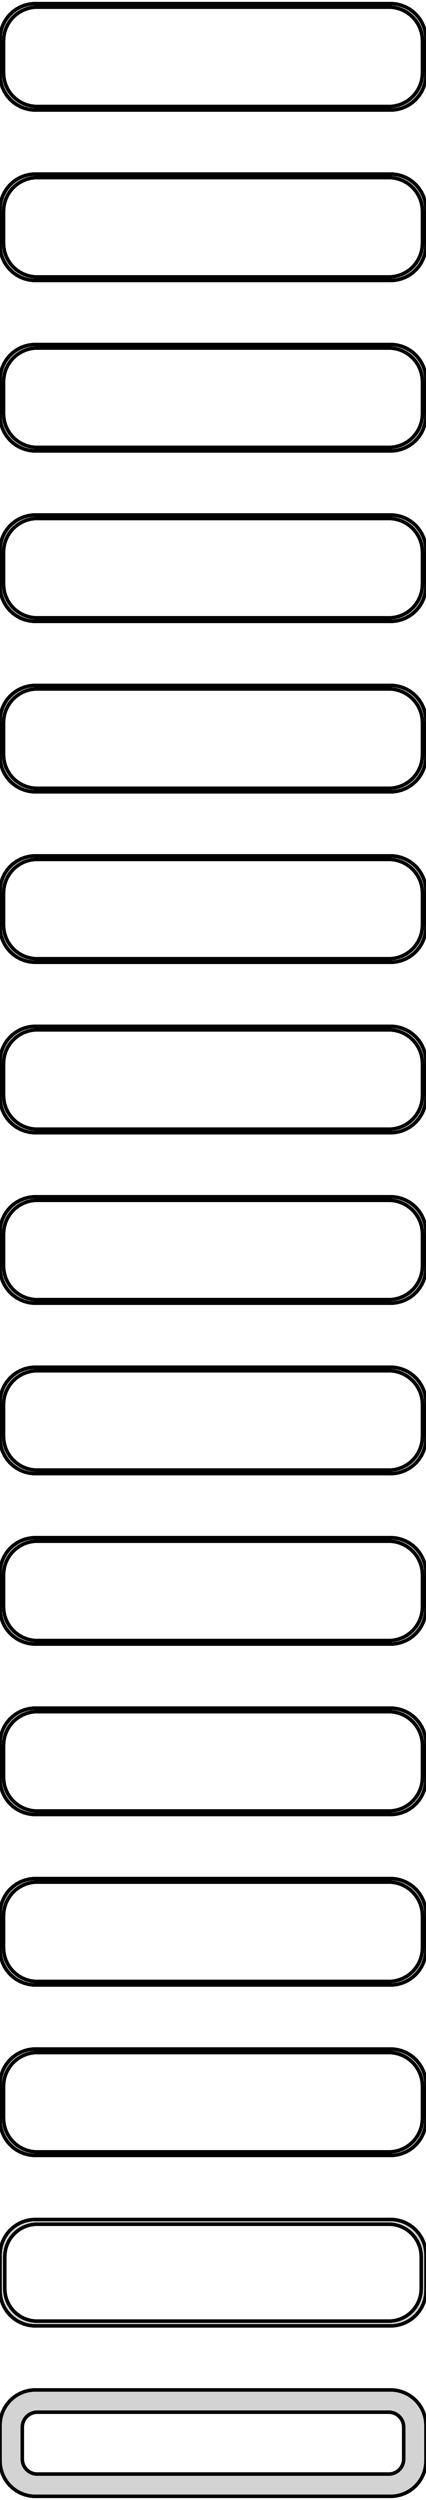 <?xml version="1.0" standalone="no"?>
<!DOCTYPE svg PUBLIC "-//W3C//DTD SVG 1.1//EN" "http://www.w3.org/Graphics/SVG/1.1/DTD/svg11.dtd">
<svg width="60mm" height="352mm" viewBox="-30 -704 60 352" xmlns="http://www.w3.org/2000/svg" version="1.1">
<title>OpenSCAD Model</title>
<path d="
M 25.937,-688.589 L 26.545,-688.745 L 27.129,-688.976 L 27.679,-689.278 L 28.187,-689.647 L 28.645,-690.077
 L 29.045,-690.561 L 29.381,-691.091 L 29.649,-691.659 L 29.843,-692.257 L 29.961,-692.873 L 30,-693.5
 L 30,-698.5 L 29.961,-699.127 L 29.843,-699.743 L 29.649,-700.341 L 29.381,-700.909 L 29.045,-701.439
 L 28.645,-701.923 L 28.187,-702.353 L 27.679,-702.722 L 27.129,-703.024 L 26.545,-703.255 L 25.937,-703.411
 L 25.314,-703.49 L -25.314,-703.49 L -25.937,-703.411 L -26.545,-703.255 L -27.129,-703.024 L -27.679,-702.722
 L -28.187,-702.353 L -28.645,-701.923 L -29.045,-701.439 L -29.381,-700.909 L -29.649,-700.341 L -29.843,-699.743
 L -29.961,-699.127 L -30,-698.5 L -30,-693.5 L -29.961,-692.873 L -29.843,-692.257 L -29.649,-691.659
 L -29.381,-691.091 L -29.045,-690.561 L -28.645,-690.077 L -28.187,-689.647 L -27.679,-689.278 L -27.129,-688.976
 L -26.545,-688.745 L -25.937,-688.589 L -25.314,-688.51 L 25.314,-688.51 z
M -25.048,-689.009 L -25.64,-689.084 L -26.218,-689.232 L -26.772,-689.452 L -27.295,-689.739 L -27.778,-690.09
 L -28.213,-690.498 L -28.593,-690.958 L -28.912,-691.462 L -29.166,-692.001 L -29.351,-692.569 L -29.462,-693.155
 L -29.5,-693.75 L -29.5,-698.25 L -29.462,-698.845 L -29.351,-699.431 L -29.166,-699.999 L -28.912,-700.538
 L -28.593,-701.042 L -28.213,-701.502 L -27.778,-701.91 L -27.295,-702.261 L -26.772,-702.548 L -26.218,-702.768
 L -25.64,-702.916 L -25.048,-702.991 L 25.048,-702.991 L 25.64,-702.916 L 26.218,-702.768 L 26.772,-702.548
 L 27.295,-702.261 L 27.778,-701.91 L 28.213,-701.502 L 28.593,-701.042 L 28.912,-700.538 L 29.166,-699.999
 L 29.351,-699.431 L 29.462,-698.845 L 29.5,-698.25 L 29.5,-693.75 L 29.462,-693.155 L 29.351,-692.569
 L 29.166,-692.001 L 28.912,-691.462 L 28.593,-690.958 L 28.213,-690.498 L 27.778,-690.09 L 27.295,-689.739
 L 26.772,-689.452 L 26.218,-689.232 L 25.64,-689.084 L 25.048,-689.009 z
M 25.937,-664.589 L 26.545,-664.745 L 27.129,-664.976 L 27.679,-665.278 L 28.187,-665.647 L 28.645,-666.077
 L 29.045,-666.561 L 29.381,-667.091 L 29.649,-667.659 L 29.843,-668.257 L 29.961,-668.873 L 30,-669.5
 L 30,-674.5 L 29.961,-675.127 L 29.843,-675.743 L 29.649,-676.341 L 29.381,-676.909 L 29.045,-677.439
 L 28.645,-677.923 L 28.187,-678.353 L 27.679,-678.722 L 27.129,-679.024 L 26.545,-679.255 L 25.937,-679.411
 L 25.314,-679.49 L -25.314,-679.49 L -25.937,-679.411 L -26.545,-679.255 L -27.129,-679.024 L -27.679,-678.722
 L -28.187,-678.353 L -28.645,-677.923 L -29.045,-677.439 L -29.381,-676.909 L -29.649,-676.341 L -29.843,-675.743
 L -29.961,-675.127 L -30,-674.5 L -30,-669.5 L -29.961,-668.873 L -29.843,-668.257 L -29.649,-667.659
 L -29.381,-667.091 L -29.045,-666.561 L -28.645,-666.077 L -28.187,-665.647 L -27.679,-665.278 L -27.129,-664.976
 L -26.545,-664.745 L -25.937,-664.589 L -25.314,-664.51 L 25.314,-664.51 z
M -25.048,-665.009 L -25.64,-665.084 L -26.218,-665.232 L -26.772,-665.452 L -27.295,-665.739 L -27.778,-666.09
 L -28.213,-666.498 L -28.593,-666.958 L -28.912,-667.462 L -29.166,-668.001 L -29.351,-668.569 L -29.462,-669.155
 L -29.5,-669.75 L -29.5,-674.25 L -29.462,-674.845 L -29.351,-675.431 L -29.166,-675.999 L -28.912,-676.538
 L -28.593,-677.042 L -28.213,-677.502 L -27.778,-677.91 L -27.295,-678.261 L -26.772,-678.548 L -26.218,-678.768
 L -25.64,-678.916 L -25.048,-678.991 L 25.048,-678.991 L 25.64,-678.916 L 26.218,-678.768 L 26.772,-678.548
 L 27.295,-678.261 L 27.778,-677.91 L 28.213,-677.502 L 28.593,-677.042 L 28.912,-676.538 L 29.166,-675.999
 L 29.351,-675.431 L 29.462,-674.845 L 29.5,-674.25 L 29.5,-669.75 L 29.462,-669.155 L 29.351,-668.569
 L 29.166,-668.001 L 28.912,-667.462 L 28.593,-666.958 L 28.213,-666.498 L 27.778,-666.09 L 27.295,-665.739
 L 26.772,-665.452 L 26.218,-665.232 L 25.64,-665.084 L 25.048,-665.009 z
M 25.937,-640.589 L 26.545,-640.745 L 27.129,-640.976 L 27.679,-641.278 L 28.187,-641.647 L 28.645,-642.077
 L 29.045,-642.561 L 29.381,-643.091 L 29.649,-643.659 L 29.843,-644.257 L 29.961,-644.873 L 30,-645.5
 L 30,-650.5 L 29.961,-651.127 L 29.843,-651.743 L 29.649,-652.341 L 29.381,-652.909 L 29.045,-653.439
 L 28.645,-653.923 L 28.187,-654.353 L 27.679,-654.722 L 27.129,-655.024 L 26.545,-655.255 L 25.937,-655.411
 L 25.314,-655.49 L -25.314,-655.49 L -25.937,-655.411 L -26.545,-655.255 L -27.129,-655.024 L -27.679,-654.722
 L -28.187,-654.353 L -28.645,-653.923 L -29.045,-653.439 L -29.381,-652.909 L -29.649,-652.341 L -29.843,-651.743
 L -29.961,-651.127 L -30,-650.5 L -30,-645.5 L -29.961,-644.873 L -29.843,-644.257 L -29.649,-643.659
 L -29.381,-643.091 L -29.045,-642.561 L -28.645,-642.077 L -28.187,-641.647 L -27.679,-641.278 L -27.129,-640.976
 L -26.545,-640.745 L -25.937,-640.589 L -25.314,-640.51 L 25.314,-640.51 z
M -25.048,-641.009 L -25.64,-641.084 L -26.218,-641.232 L -26.772,-641.452 L -27.295,-641.739 L -27.778,-642.09
 L -28.213,-642.498 L -28.593,-642.958 L -28.912,-643.462 L -29.166,-644.001 L -29.351,-644.569 L -29.462,-645.155
 L -29.5,-645.75 L -29.5,-650.25 L -29.462,-650.845 L -29.351,-651.431 L -29.166,-651.999 L -28.912,-652.538
 L -28.593,-653.042 L -28.213,-653.502 L -27.778,-653.91 L -27.295,-654.261 L -26.772,-654.548 L -26.218,-654.768
 L -25.64,-654.916 L -25.048,-654.991 L 25.048,-654.991 L 25.64,-654.916 L 26.218,-654.768 L 26.772,-654.548
 L 27.295,-654.261 L 27.778,-653.91 L 28.213,-653.502 L 28.593,-653.042 L 28.912,-652.538 L 29.166,-651.999
 L 29.351,-651.431 L 29.462,-650.845 L 29.5,-650.25 L 29.5,-645.75 L 29.462,-645.155 L 29.351,-644.569
 L 29.166,-644.001 L 28.912,-643.462 L 28.593,-642.958 L 28.213,-642.498 L 27.778,-642.09 L 27.295,-641.739
 L 26.772,-641.452 L 26.218,-641.232 L 25.64,-641.084 L 25.048,-641.009 z
M 25.937,-616.589 L 26.545,-616.745 L 27.129,-616.976 L 27.679,-617.278 L 28.187,-617.647 L 28.645,-618.077
 L 29.045,-618.561 L 29.381,-619.091 L 29.649,-619.659 L 29.843,-620.257 L 29.961,-620.873 L 30,-621.5
 L 30,-626.5 L 29.961,-627.127 L 29.843,-627.743 L 29.649,-628.341 L 29.381,-628.909 L 29.045,-629.439
 L 28.645,-629.923 L 28.187,-630.353 L 27.679,-630.722 L 27.129,-631.024 L 26.545,-631.255 L 25.937,-631.411
 L 25.314,-631.49 L -25.314,-631.49 L -25.937,-631.411 L -26.545,-631.255 L -27.129,-631.024 L -27.679,-630.722
 L -28.187,-630.353 L -28.645,-629.923 L -29.045,-629.439 L -29.381,-628.909 L -29.649,-628.341 L -29.843,-627.743
 L -29.961,-627.127 L -30,-626.5 L -30,-621.5 L -29.961,-620.873 L -29.843,-620.257 L -29.649,-619.659
 L -29.381,-619.091 L -29.045,-618.561 L -28.645,-618.077 L -28.187,-617.647 L -27.679,-617.278 L -27.129,-616.976
 L -26.545,-616.745 L -25.937,-616.589 L -25.314,-616.51 L 25.314,-616.51 z
M -25.048,-617.009 L -25.64,-617.084 L -26.218,-617.232 L -26.772,-617.452 L -27.295,-617.739 L -27.778,-618.09
 L -28.213,-618.498 L -28.593,-618.958 L -28.912,-619.462 L -29.166,-620.001 L -29.351,-620.569 L -29.462,-621.155
 L -29.5,-621.75 L -29.5,-626.25 L -29.462,-626.845 L -29.351,-627.431 L -29.166,-627.999 L -28.912,-628.538
 L -28.593,-629.042 L -28.213,-629.502 L -27.778,-629.91 L -27.295,-630.261 L -26.772,-630.548 L -26.218,-630.768
 L -25.64,-630.916 L -25.048,-630.991 L 25.048,-630.991 L 25.64,-630.916 L 26.218,-630.768 L 26.772,-630.548
 L 27.295,-630.261 L 27.778,-629.91 L 28.213,-629.502 L 28.593,-629.042 L 28.912,-628.538 L 29.166,-627.999
 L 29.351,-627.431 L 29.462,-626.845 L 29.5,-626.25 L 29.5,-621.75 L 29.462,-621.155 L 29.351,-620.569
 L 29.166,-620.001 L 28.912,-619.462 L 28.593,-618.958 L 28.213,-618.498 L 27.778,-618.09 L 27.295,-617.739
 L 26.772,-617.452 L 26.218,-617.232 L 25.64,-617.084 L 25.048,-617.009 z
M 25.937,-592.589 L 26.545,-592.745 L 27.129,-592.976 L 27.679,-593.278 L 28.187,-593.647 L 28.645,-594.077
 L 29.045,-594.561 L 29.381,-595.091 L 29.649,-595.659 L 29.843,-596.257 L 29.961,-596.873 L 30,-597.5
 L 30,-602.5 L 29.961,-603.127 L 29.843,-603.743 L 29.649,-604.341 L 29.381,-604.909 L 29.045,-605.439
 L 28.645,-605.923 L 28.187,-606.353 L 27.679,-606.722 L 27.129,-607.024 L 26.545,-607.255 L 25.937,-607.411
 L 25.314,-607.49 L -25.314,-607.49 L -25.937,-607.411 L -26.545,-607.255 L -27.129,-607.024 L -27.679,-606.722
 L -28.187,-606.353 L -28.645,-605.923 L -29.045,-605.439 L -29.381,-604.909 L -29.649,-604.341 L -29.843,-603.743
 L -29.961,-603.127 L -30,-602.5 L -30,-597.5 L -29.961,-596.873 L -29.843,-596.257 L -29.649,-595.659
 L -29.381,-595.091 L -29.045,-594.561 L -28.645,-594.077 L -28.187,-593.647 L -27.679,-593.278 L -27.129,-592.976
 L -26.545,-592.745 L -25.937,-592.589 L -25.314,-592.51 L 25.314,-592.51 z
M -25.048,-593.009 L -25.64,-593.084 L -26.218,-593.232 L -26.772,-593.452 L -27.295,-593.739 L -27.778,-594.09
 L -28.213,-594.498 L -28.593,-594.958 L -28.912,-595.462 L -29.166,-596.001 L -29.351,-596.569 L -29.462,-597.155
 L -29.5,-597.75 L -29.5,-602.25 L -29.462,-602.845 L -29.351,-603.431 L -29.166,-603.999 L -28.912,-604.538
 L -28.593,-605.042 L -28.213,-605.502 L -27.778,-605.91 L -27.295,-606.261 L -26.772,-606.548 L -26.218,-606.768
 L -25.64,-606.916 L -25.048,-606.991 L 25.048,-606.991 L 25.64,-606.916 L 26.218,-606.768 L 26.772,-606.548
 L 27.295,-606.261 L 27.778,-605.91 L 28.213,-605.502 L 28.593,-605.042 L 28.912,-604.538 L 29.166,-603.999
 L 29.351,-603.431 L 29.462,-602.845 L 29.5,-602.25 L 29.5,-597.75 L 29.462,-597.155 L 29.351,-596.569
 L 29.166,-596.001 L 28.912,-595.462 L 28.593,-594.958 L 28.213,-594.498 L 27.778,-594.09 L 27.295,-593.739
 L 26.772,-593.452 L 26.218,-593.232 L 25.64,-593.084 L 25.048,-593.009 z
M 25.937,-568.589 L 26.545,-568.745 L 27.129,-568.976 L 27.679,-569.278 L 28.187,-569.647 L 28.645,-570.077
 L 29.045,-570.561 L 29.381,-571.091 L 29.649,-571.659 L 29.843,-572.257 L 29.961,-572.873 L 30,-573.5
 L 30,-578.5 L 29.961,-579.127 L 29.843,-579.743 L 29.649,-580.341 L 29.381,-580.909 L 29.045,-581.439
 L 28.645,-581.923 L 28.187,-582.353 L 27.679,-582.722 L 27.129,-583.024 L 26.545,-583.255 L 25.937,-583.411
 L 25.314,-583.49 L -25.314,-583.49 L -25.937,-583.411 L -26.545,-583.255 L -27.129,-583.024 L -27.679,-582.722
 L -28.187,-582.353 L -28.645,-581.923 L -29.045,-581.439 L -29.381,-580.909 L -29.649,-580.341 L -29.843,-579.743
 L -29.961,-579.127 L -30,-578.5 L -30,-573.5 L -29.961,-572.873 L -29.843,-572.257 L -29.649,-571.659
 L -29.381,-571.091 L -29.045,-570.561 L -28.645,-570.077 L -28.187,-569.647 L -27.679,-569.278 L -27.129,-568.976
 L -26.545,-568.745 L -25.937,-568.589 L -25.314,-568.51 L 25.314,-568.51 z
M -25.048,-569.009 L -25.64,-569.084 L -26.218,-569.232 L -26.772,-569.452 L -27.295,-569.739 L -27.778,-570.09
 L -28.213,-570.498 L -28.593,-570.958 L -28.912,-571.462 L -29.166,-572.001 L -29.351,-572.569 L -29.462,-573.155
 L -29.5,-573.75 L -29.5,-578.25 L -29.462,-578.845 L -29.351,-579.431 L -29.166,-579.999 L -28.912,-580.538
 L -28.593,-581.042 L -28.213,-581.502 L -27.778,-581.91 L -27.295,-582.261 L -26.772,-582.548 L -26.218,-582.768
 L -25.64,-582.916 L -25.048,-582.991 L 25.048,-582.991 L 25.64,-582.916 L 26.218,-582.768 L 26.772,-582.548
 L 27.295,-582.261 L 27.778,-581.91 L 28.213,-581.502 L 28.593,-581.042 L 28.912,-580.538 L 29.166,-579.999
 L 29.351,-579.431 L 29.462,-578.845 L 29.5,-578.25 L 29.5,-573.75 L 29.462,-573.155 L 29.351,-572.569
 L 29.166,-572.001 L 28.912,-571.462 L 28.593,-570.958 L 28.213,-570.498 L 27.778,-570.09 L 27.295,-569.739
 L 26.772,-569.452 L 26.218,-569.232 L 25.64,-569.084 L 25.048,-569.009 z
M 25.937,-544.589 L 26.545,-544.745 L 27.129,-544.976 L 27.679,-545.278 L 28.187,-545.647 L 28.645,-546.077
 L 29.045,-546.561 L 29.381,-547.091 L 29.649,-547.659 L 29.843,-548.257 L 29.961,-548.873 L 30,-549.5
 L 30,-554.5 L 29.961,-555.127 L 29.843,-555.743 L 29.649,-556.341 L 29.381,-556.909 L 29.045,-557.439
 L 28.645,-557.923 L 28.187,-558.353 L 27.679,-558.722 L 27.129,-559.024 L 26.545,-559.255 L 25.937,-559.411
 L 25.314,-559.49 L -25.314,-559.49 L -25.937,-559.411 L -26.545,-559.255 L -27.129,-559.024 L -27.679,-558.722
 L -28.187,-558.353 L -28.645,-557.923 L -29.045,-557.439 L -29.381,-556.909 L -29.649,-556.341 L -29.843,-555.743
 L -29.961,-555.127 L -30,-554.5 L -30,-549.5 L -29.961,-548.873 L -29.843,-548.257 L -29.649,-547.659
 L -29.381,-547.091 L -29.045,-546.561 L -28.645,-546.077 L -28.187,-545.647 L -27.679,-545.278 L -27.129,-544.976
 L -26.545,-544.745 L -25.937,-544.589 L -25.314,-544.51 L 25.314,-544.51 z
M -25.048,-545.009 L -25.64,-545.084 L -26.218,-545.232 L -26.772,-545.452 L -27.295,-545.739 L -27.778,-546.09
 L -28.213,-546.498 L -28.593,-546.958 L -28.912,-547.462 L -29.166,-548.001 L -29.351,-548.569 L -29.462,-549.155
 L -29.5,-549.75 L -29.5,-554.25 L -29.462,-554.845 L -29.351,-555.431 L -29.166,-555.999 L -28.912,-556.538
 L -28.593,-557.042 L -28.213,-557.502 L -27.778,-557.91 L -27.295,-558.261 L -26.772,-558.548 L -26.218,-558.768
 L -25.64,-558.916 L -25.048,-558.991 L 25.048,-558.991 L 25.64,-558.916 L 26.218,-558.768 L 26.772,-558.548
 L 27.295,-558.261 L 27.778,-557.91 L 28.213,-557.502 L 28.593,-557.042 L 28.912,-556.538 L 29.166,-555.999
 L 29.351,-555.431 L 29.462,-554.845 L 29.5,-554.25 L 29.5,-549.75 L 29.462,-549.155 L 29.351,-548.569
 L 29.166,-548.001 L 28.912,-547.462 L 28.593,-546.958 L 28.213,-546.498 L 27.778,-546.09 L 27.295,-545.739
 L 26.772,-545.452 L 26.218,-545.232 L 25.64,-545.084 L 25.048,-545.009 z
M 25.937,-520.589 L 26.545,-520.745 L 27.129,-520.976 L 27.679,-521.278 L 28.187,-521.647 L 28.645,-522.077
 L 29.045,-522.561 L 29.381,-523.091 L 29.649,-523.659 L 29.843,-524.257 L 29.961,-524.873 L 30,-525.5
 L 30,-530.5 L 29.961,-531.127 L 29.843,-531.743 L 29.649,-532.341 L 29.381,-532.909 L 29.045,-533.439
 L 28.645,-533.923 L 28.187,-534.353 L 27.679,-534.722 L 27.129,-535.024 L 26.545,-535.255 L 25.937,-535.411
 L 25.314,-535.49 L -25.314,-535.49 L -25.937,-535.411 L -26.545,-535.255 L -27.129,-535.024 L -27.679,-534.722
 L -28.187,-534.353 L -28.645,-533.923 L -29.045,-533.439 L -29.381,-532.909 L -29.649,-532.341 L -29.843,-531.743
 L -29.961,-531.127 L -30,-530.5 L -30,-525.5 L -29.961,-524.873 L -29.843,-524.257 L -29.649,-523.659
 L -29.381,-523.091 L -29.045,-522.561 L -28.645,-522.077 L -28.187,-521.647 L -27.679,-521.278 L -27.129,-520.976
 L -26.545,-520.745 L -25.937,-520.589 L -25.314,-520.51 L 25.314,-520.51 z
M -25.048,-521.009 L -25.64,-521.084 L -26.218,-521.232 L -26.772,-521.452 L -27.295,-521.739 L -27.778,-522.09
 L -28.213,-522.498 L -28.593,-522.958 L -28.912,-523.462 L -29.166,-524.001 L -29.351,-524.569 L -29.462,-525.155
 L -29.5,-525.75 L -29.5,-530.25 L -29.462,-530.845 L -29.351,-531.431 L -29.166,-531.999 L -28.912,-532.538
 L -28.593,-533.042 L -28.213,-533.502 L -27.778,-533.91 L -27.295,-534.261 L -26.772,-534.548 L -26.218,-534.768
 L -25.64,-534.916 L -25.048,-534.991 L 25.048,-534.991 L 25.64,-534.916 L 26.218,-534.768 L 26.772,-534.548
 L 27.295,-534.261 L 27.778,-533.91 L 28.213,-533.502 L 28.593,-533.042 L 28.912,-532.538 L 29.166,-531.999
 L 29.351,-531.431 L 29.462,-530.845 L 29.5,-530.25 L 29.5,-525.75 L 29.462,-525.155 L 29.351,-524.569
 L 29.166,-524.001 L 28.912,-523.462 L 28.593,-522.958 L 28.213,-522.498 L 27.778,-522.09 L 27.295,-521.739
 L 26.772,-521.452 L 26.218,-521.232 L 25.64,-521.084 L 25.048,-521.009 z
M 25.937,-496.589 L 26.545,-496.745 L 27.129,-496.976 L 27.679,-497.278 L 28.187,-497.647 L 28.645,-498.077
 L 29.045,-498.561 L 29.381,-499.091 L 29.649,-499.659 L 29.843,-500.257 L 29.961,-500.873 L 30,-501.5
 L 30,-506.5 L 29.961,-507.127 L 29.843,-507.743 L 29.649,-508.341 L 29.381,-508.909 L 29.045,-509.439
 L 28.645,-509.923 L 28.187,-510.353 L 27.679,-510.722 L 27.129,-511.024 L 26.545,-511.255 L 25.937,-511.411
 L 25.314,-511.49 L -25.314,-511.49 L -25.937,-511.411 L -26.545,-511.255 L -27.129,-511.024 L -27.679,-510.722
 L -28.187,-510.353 L -28.645,-509.923 L -29.045,-509.439 L -29.381,-508.909 L -29.649,-508.341 L -29.843,-507.743
 L -29.961,-507.127 L -30,-506.5 L -30,-501.5 L -29.961,-500.873 L -29.843,-500.257 L -29.649,-499.659
 L -29.381,-499.091 L -29.045,-498.561 L -28.645,-498.077 L -28.187,-497.647 L -27.679,-497.278 L -27.129,-496.976
 L -26.545,-496.745 L -25.937,-496.589 L -25.314,-496.51 L 25.314,-496.51 z
M -25.048,-497.009 L -25.64,-497.084 L -26.218,-497.232 L -26.772,-497.452 L -27.295,-497.739 L -27.778,-498.09
 L -28.213,-498.498 L -28.593,-498.958 L -28.912,-499.462 L -29.166,-500.001 L -29.351,-500.569 L -29.462,-501.155
 L -29.5,-501.75 L -29.5,-506.25 L -29.462,-506.845 L -29.351,-507.431 L -29.166,-507.999 L -28.912,-508.538
 L -28.593,-509.042 L -28.213,-509.502 L -27.778,-509.91 L -27.295,-510.261 L -26.772,-510.548 L -26.218,-510.768
 L -25.64,-510.916 L -25.048,-510.991 L 25.048,-510.991 L 25.64,-510.916 L 26.218,-510.768 L 26.772,-510.548
 L 27.295,-510.261 L 27.778,-509.91 L 28.213,-509.502 L 28.593,-509.042 L 28.912,-508.538 L 29.166,-507.999
 L 29.351,-507.431 L 29.462,-506.845 L 29.5,-506.25 L 29.5,-501.75 L 29.462,-501.155 L 29.351,-500.569
 L 29.166,-500.001 L 28.912,-499.462 L 28.593,-498.958 L 28.213,-498.498 L 27.778,-498.09 L 27.295,-497.739
 L 26.772,-497.452 L 26.218,-497.232 L 25.64,-497.084 L 25.048,-497.009 z
M 25.937,-472.589 L 26.545,-472.745 L 27.129,-472.976 L 27.679,-473.278 L 28.187,-473.647 L 28.645,-474.077
 L 29.045,-474.561 L 29.381,-475.091 L 29.649,-475.659 L 29.843,-476.257 L 29.961,-476.873 L 30,-477.5
 L 30,-482.5 L 29.961,-483.127 L 29.843,-483.743 L 29.649,-484.341 L 29.381,-484.909 L 29.045,-485.439
 L 28.645,-485.923 L 28.187,-486.353 L 27.679,-486.722 L 27.129,-487.024 L 26.545,-487.255 L 25.937,-487.411
 L 25.314,-487.49 L -25.314,-487.49 L -25.937,-487.411 L -26.545,-487.255 L -27.129,-487.024 L -27.679,-486.722
 L -28.187,-486.353 L -28.645,-485.923 L -29.045,-485.439 L -29.381,-484.909 L -29.649,-484.341 L -29.843,-483.743
 L -29.961,-483.127 L -30,-482.5 L -30,-477.5 L -29.961,-476.873 L -29.843,-476.257 L -29.649,-475.659
 L -29.381,-475.091 L -29.045,-474.561 L -28.645,-474.077 L -28.187,-473.647 L -27.679,-473.278 L -27.129,-472.976
 L -26.545,-472.745 L -25.937,-472.589 L -25.314,-472.51 L 25.314,-472.51 z
M -25.048,-473.009 L -25.64,-473.084 L -26.218,-473.232 L -26.772,-473.452 L -27.295,-473.739 L -27.778,-474.09
 L -28.213,-474.498 L -28.593,-474.958 L -28.912,-475.462 L -29.166,-476.001 L -29.351,-476.569 L -29.462,-477.155
 L -29.5,-477.75 L -29.5,-482.25 L -29.462,-482.845 L -29.351,-483.431 L -29.166,-483.999 L -28.912,-484.538
 L -28.593,-485.042 L -28.213,-485.502 L -27.778,-485.91 L -27.295,-486.261 L -26.772,-486.548 L -26.218,-486.768
 L -25.64,-486.916 L -25.048,-486.991 L 25.048,-486.991 L 25.64,-486.916 L 26.218,-486.768 L 26.772,-486.548
 L 27.295,-486.261 L 27.778,-485.91 L 28.213,-485.502 L 28.593,-485.042 L 28.912,-484.538 L 29.166,-483.999
 L 29.351,-483.431 L 29.462,-482.845 L 29.5,-482.25 L 29.5,-477.75 L 29.462,-477.155 L 29.351,-476.569
 L 29.166,-476.001 L 28.912,-475.462 L 28.593,-474.958 L 28.213,-474.498 L 27.778,-474.09 L 27.295,-473.739
 L 26.772,-473.452 L 26.218,-473.232 L 25.64,-473.084 L 25.048,-473.009 z
M 25.937,-448.589 L 26.545,-448.745 L 27.129,-448.976 L 27.679,-449.278 L 28.187,-449.647 L 28.645,-450.077
 L 29.045,-450.561 L 29.381,-451.091 L 29.649,-451.659 L 29.843,-452.257 L 29.961,-452.873 L 30,-453.5
 L 30,-458.5 L 29.961,-459.127 L 29.843,-459.743 L 29.649,-460.341 L 29.381,-460.909 L 29.045,-461.439
 L 28.645,-461.923 L 28.187,-462.353 L 27.679,-462.722 L 27.129,-463.024 L 26.545,-463.255 L 25.937,-463.411
 L 25.314,-463.49 L -25.314,-463.49 L -25.937,-463.411 L -26.545,-463.255 L -27.129,-463.024 L -27.679,-462.722
 L -28.187,-462.353 L -28.645,-461.923 L -29.045,-461.439 L -29.381,-460.909 L -29.649,-460.341 L -29.843,-459.743
 L -29.961,-459.127 L -30,-458.5 L -30,-453.5 L -29.961,-452.873 L -29.843,-452.257 L -29.649,-451.659
 L -29.381,-451.091 L -29.045,-450.561 L -28.645,-450.077 L -28.187,-449.647 L -27.679,-449.278 L -27.129,-448.976
 L -26.545,-448.745 L -25.937,-448.589 L -25.314,-448.51 L 25.314,-448.51 z
M -25.048,-449.009 L -25.64,-449.084 L -26.218,-449.232 L -26.772,-449.452 L -27.295,-449.739 L -27.778,-450.09
 L -28.213,-450.498 L -28.593,-450.958 L -28.912,-451.462 L -29.166,-452.001 L -29.351,-452.569 L -29.462,-453.155
 L -29.5,-453.75 L -29.5,-458.25 L -29.462,-458.845 L -29.351,-459.431 L -29.166,-459.999 L -28.912,-460.538
 L -28.593,-461.042 L -28.213,-461.502 L -27.778,-461.91 L -27.295,-462.261 L -26.772,-462.548 L -26.218,-462.768
 L -25.64,-462.916 L -25.048,-462.991 L 25.048,-462.991 L 25.64,-462.916 L 26.218,-462.768 L 26.772,-462.548
 L 27.295,-462.261 L 27.778,-461.91 L 28.213,-461.502 L 28.593,-461.042 L 28.912,-460.538 L 29.166,-459.999
 L 29.351,-459.431 L 29.462,-458.845 L 29.5,-458.25 L 29.5,-453.75 L 29.462,-453.155 L 29.351,-452.569
 L 29.166,-452.001 L 28.912,-451.462 L 28.593,-450.958 L 28.213,-450.498 L 27.778,-450.09 L 27.295,-449.739
 L 26.772,-449.452 L 26.218,-449.232 L 25.64,-449.084 L 25.048,-449.009 z
M 25.937,-424.589 L 26.545,-424.745 L 27.129,-424.976 L 27.679,-425.278 L 28.187,-425.647 L 28.645,-426.077
 L 29.045,-426.561 L 29.381,-427.091 L 29.649,-427.659 L 29.843,-428.257 L 29.961,-428.873 L 30,-429.5
 L 30,-434.5 L 29.961,-435.127 L 29.843,-435.743 L 29.649,-436.341 L 29.381,-436.909 L 29.045,-437.439
 L 28.645,-437.923 L 28.187,-438.353 L 27.679,-438.722 L 27.129,-439.024 L 26.545,-439.255 L 25.937,-439.411
 L 25.314,-439.49 L -25.314,-439.49 L -25.937,-439.411 L -26.545,-439.255 L -27.129,-439.024 L -27.679,-438.722
 L -28.187,-438.353 L -28.645,-437.923 L -29.045,-437.439 L -29.381,-436.909 L -29.649,-436.341 L -29.843,-435.743
 L -29.961,-435.127 L -30,-434.5 L -30,-429.5 L -29.961,-428.873 L -29.843,-428.257 L -29.649,-427.659
 L -29.381,-427.091 L -29.045,-426.561 L -28.645,-426.077 L -28.187,-425.647 L -27.679,-425.278 L -27.129,-424.976
 L -26.545,-424.745 L -25.937,-424.589 L -25.314,-424.51 L 25.314,-424.51 z
M -25.048,-425.009 L -25.64,-425.084 L -26.218,-425.232 L -26.772,-425.452 L -27.295,-425.739 L -27.778,-426.09
 L -28.213,-426.498 L -28.593,-426.958 L -28.912,-427.462 L -29.166,-428.001 L -29.351,-428.569 L -29.462,-429.155
 L -29.5,-429.75 L -29.5,-434.25 L -29.462,-434.845 L -29.351,-435.431 L -29.166,-435.999 L -28.912,-436.538
 L -28.593,-437.042 L -28.213,-437.502 L -27.778,-437.91 L -27.295,-438.261 L -26.772,-438.548 L -26.218,-438.768
 L -25.64,-438.916 L -25.048,-438.991 L 25.048,-438.991 L 25.64,-438.916 L 26.218,-438.768 L 26.772,-438.548
 L 27.295,-438.261 L 27.778,-437.91 L 28.213,-437.502 L 28.593,-437.042 L 28.912,-436.538 L 29.166,-435.999
 L 29.351,-435.431 L 29.462,-434.845 L 29.5,-434.25 L 29.5,-429.75 L 29.462,-429.155 L 29.351,-428.569
 L 29.166,-428.001 L 28.912,-427.462 L 28.593,-426.958 L 28.213,-426.498 L 27.778,-426.09 L 27.295,-425.739
 L 26.772,-425.452 L 26.218,-425.232 L 25.64,-425.084 L 25.048,-425.009 z
M 25.937,-400.589 L 26.545,-400.745 L 27.129,-400.976 L 27.679,-401.278 L 28.187,-401.647 L 28.645,-402.077
 L 29.045,-402.561 L 29.381,-403.091 L 29.649,-403.659 L 29.843,-404.257 L 29.961,-404.873 L 30,-405.5
 L 30,-410.5 L 29.961,-411.127 L 29.843,-411.743 L 29.649,-412.341 L 29.381,-412.909 L 29.045,-413.439
 L 28.645,-413.923 L 28.187,-414.353 L 27.679,-414.722 L 27.129,-415.024 L 26.545,-415.255 L 25.937,-415.411
 L 25.314,-415.49 L -25.314,-415.49 L -25.937,-415.411 L -26.545,-415.255 L -27.129,-415.024 L -27.679,-414.722
 L -28.187,-414.353 L -28.645,-413.923 L -29.045,-413.439 L -29.381,-412.909 L -29.649,-412.341 L -29.843,-411.743
 L -29.961,-411.127 L -30,-410.5 L -30,-405.5 L -29.961,-404.873 L -29.843,-404.257 L -29.649,-403.659
 L -29.381,-403.091 L -29.045,-402.561 L -28.645,-402.077 L -28.187,-401.647 L -27.679,-401.278 L -27.129,-400.976
 L -26.545,-400.745 L -25.937,-400.589 L -25.314,-400.51 L 25.314,-400.51 z
M -25.048,-401.009 L -25.64,-401.084 L -26.218,-401.232 L -26.772,-401.452 L -27.295,-401.739 L -27.778,-402.09
 L -28.213,-402.498 L -28.593,-402.958 L -28.912,-403.462 L -29.166,-404.001 L -29.351,-404.569 L -29.462,-405.155
 L -29.5,-405.75 L -29.5,-410.25 L -29.462,-410.845 L -29.351,-411.431 L -29.166,-411.999 L -28.912,-412.538
 L -28.593,-413.042 L -28.213,-413.502 L -27.778,-413.91 L -27.295,-414.261 L -26.772,-414.548 L -26.218,-414.768
 L -25.64,-414.916 L -25.048,-414.991 L 25.048,-414.991 L 25.64,-414.916 L 26.218,-414.768 L 26.772,-414.548
 L 27.295,-414.261 L 27.778,-413.91 L 28.213,-413.502 L 28.593,-413.042 L 28.912,-412.538 L 29.166,-411.999
 L 29.351,-411.431 L 29.462,-410.845 L 29.5,-410.25 L 29.5,-405.75 L 29.462,-405.155 L 29.351,-404.569
 L 29.166,-404.001 L 28.912,-403.462 L 28.593,-402.958 L 28.213,-402.498 L 27.778,-402.09 L 27.295,-401.739
 L 26.772,-401.452 L 26.218,-401.232 L 25.64,-401.084 L 25.048,-401.009 z
M 25.937,-376.589 L 26.545,-376.745 L 27.129,-376.976 L 27.679,-377.278 L 28.187,-377.647 L 28.645,-378.077
 L 29.045,-378.561 L 29.381,-379.091 L 29.649,-379.659 L 29.843,-380.257 L 29.961,-380.873 L 30,-381.5
 L 30,-386.5 L 29.961,-387.127 L 29.843,-387.743 L 29.649,-388.341 L 29.381,-388.909 L 29.045,-389.439
 L 28.645,-389.923 L 28.187,-390.353 L 27.679,-390.722 L 27.129,-391.024 L 26.545,-391.255 L 25.937,-391.411
 L 25.314,-391.49 L -25.314,-391.49 L -25.937,-391.411 L -26.545,-391.255 L -27.129,-391.024 L -27.679,-390.722
 L -28.187,-390.353 L -28.645,-389.923 L -29.045,-389.439 L -29.381,-388.909 L -29.649,-388.341 L -29.843,-387.743
 L -29.961,-387.127 L -30,-386.5 L -30,-381.5 L -29.961,-380.873 L -29.843,-380.257 L -29.649,-379.659
 L -29.381,-379.091 L -29.045,-378.561 L -28.645,-378.077 L -28.187,-377.647 L -27.679,-377.278 L -27.129,-376.976
 L -26.545,-376.745 L -25.937,-376.589 L -25.314,-376.51 L 25.314,-376.51 z
M -25.038,-377.181 L -25.608,-377.253 L -26.165,-377.396 L -26.699,-377.607 L -27.203,-377.884 L -27.668,-378.222
 L -28.087,-378.616 L -28.454,-379.059 L -28.762,-379.544 L -29.007,-380.065 L -29.185,-380.611 L -29.292,-381.176
 L -29.328,-381.75 L -29.328,-386.25 L -29.292,-386.824 L -29.185,-387.389 L -29.007,-387.935 L -28.762,-388.456
 L -28.454,-388.941 L -28.087,-389.384 L -27.668,-389.778 L -27.203,-390.116 L -26.699,-390.393 L -26.165,-390.604
 L -25.608,-390.747 L -25.038,-390.819 L 25.038,-390.819 L 25.608,-390.747 L 26.165,-390.604 L 26.699,-390.393
 L 27.203,-390.116 L 27.668,-389.778 L 28.087,-389.384 L 28.454,-388.941 L 28.762,-388.456 L 29.007,-387.935
 L 29.185,-387.389 L 29.292,-386.824 L 29.328,-386.25 L 29.328,-381.75 L 29.292,-381.176 L 29.185,-380.611
 L 29.007,-380.065 L 28.762,-379.544 L 28.454,-379.059 L 28.087,-378.616 L 27.668,-378.222 L 27.203,-377.884
 L 26.699,-377.607 L 26.165,-377.396 L 25.608,-377.253 L 25.038,-377.181 z
M 25.937,-352.589 L 26.545,-352.745 L 27.129,-352.976 L 27.679,-353.278 L 28.187,-353.647 L 28.645,-354.077
 L 29.045,-354.561 L 29.381,-355.091 L 29.649,-355.659 L 29.843,-356.257 L 29.961,-356.873 L 30,-357.5
 L 30,-362.5 L 29.961,-363.127 L 29.843,-363.743 L 29.649,-364.341 L 29.381,-364.909 L 29.045,-365.439
 L 28.645,-365.923 L 28.187,-366.353 L 27.679,-366.722 L 27.129,-367.024 L 26.545,-367.255 L 25.937,-367.411
 L 25.314,-367.49 L -25.314,-367.49 L -25.937,-367.411 L -26.545,-367.255 L -27.129,-367.024 L -27.679,-366.722
 L -28.187,-366.353 L -28.645,-365.923 L -29.045,-365.439 L -29.381,-364.909 L -29.649,-364.341 L -29.843,-363.743
 L -29.961,-363.127 L -30,-362.5 L -30,-357.5 L -29.961,-356.873 L -29.843,-356.257 L -29.649,-355.659
 L -29.381,-355.091 L -29.045,-354.561 L -28.645,-354.077 L -28.187,-353.647 L -27.679,-353.278 L -27.129,-352.976
 L -26.545,-352.745 L -25.937,-352.589 L -25.314,-352.51 L 25.314,-352.51 z
M -24.883,-355.645 L -25.145,-355.678 L -25.402,-355.744 L -25.648,-355.841 L -25.88,-355.969 L -26.095,-356.125
 L -26.288,-356.306 L -26.457,-356.51 L -26.599,-356.734 L -26.712,-356.973 L -26.793,-357.225 L -26.843,-357.486
 L -26.86,-357.75 L -26.86,-362.25 L -26.843,-362.514 L -26.793,-362.775 L -26.712,-363.027 L -26.599,-363.266
 L -26.457,-363.49 L -26.288,-363.694 L -26.095,-363.875 L -25.88,-364.031 L -25.648,-364.159 L -25.402,-364.256
 L -25.145,-364.322 L -24.883,-364.355 L 24.883,-364.355 L 25.145,-364.322 L 25.402,-364.256 L 25.648,-364.159
 L 25.88,-364.031 L 26.095,-363.875 L 26.288,-363.694 L 26.457,-363.49 L 26.599,-363.266 L 26.712,-363.027
 L 26.793,-362.775 L 26.843,-362.514 L 26.86,-362.25 L 26.86,-357.75 L 26.843,-357.486 L 26.793,-357.225
 L 26.712,-356.973 L 26.599,-356.734 L 26.457,-356.51 L 26.288,-356.306 L 26.095,-356.125 L 25.88,-355.969
 L 25.648,-355.841 L 25.402,-355.744 L 25.145,-355.678 L 24.883,-355.645 z
" stroke="black" fill="lightgray" stroke-width="0.5"/>
</svg>
